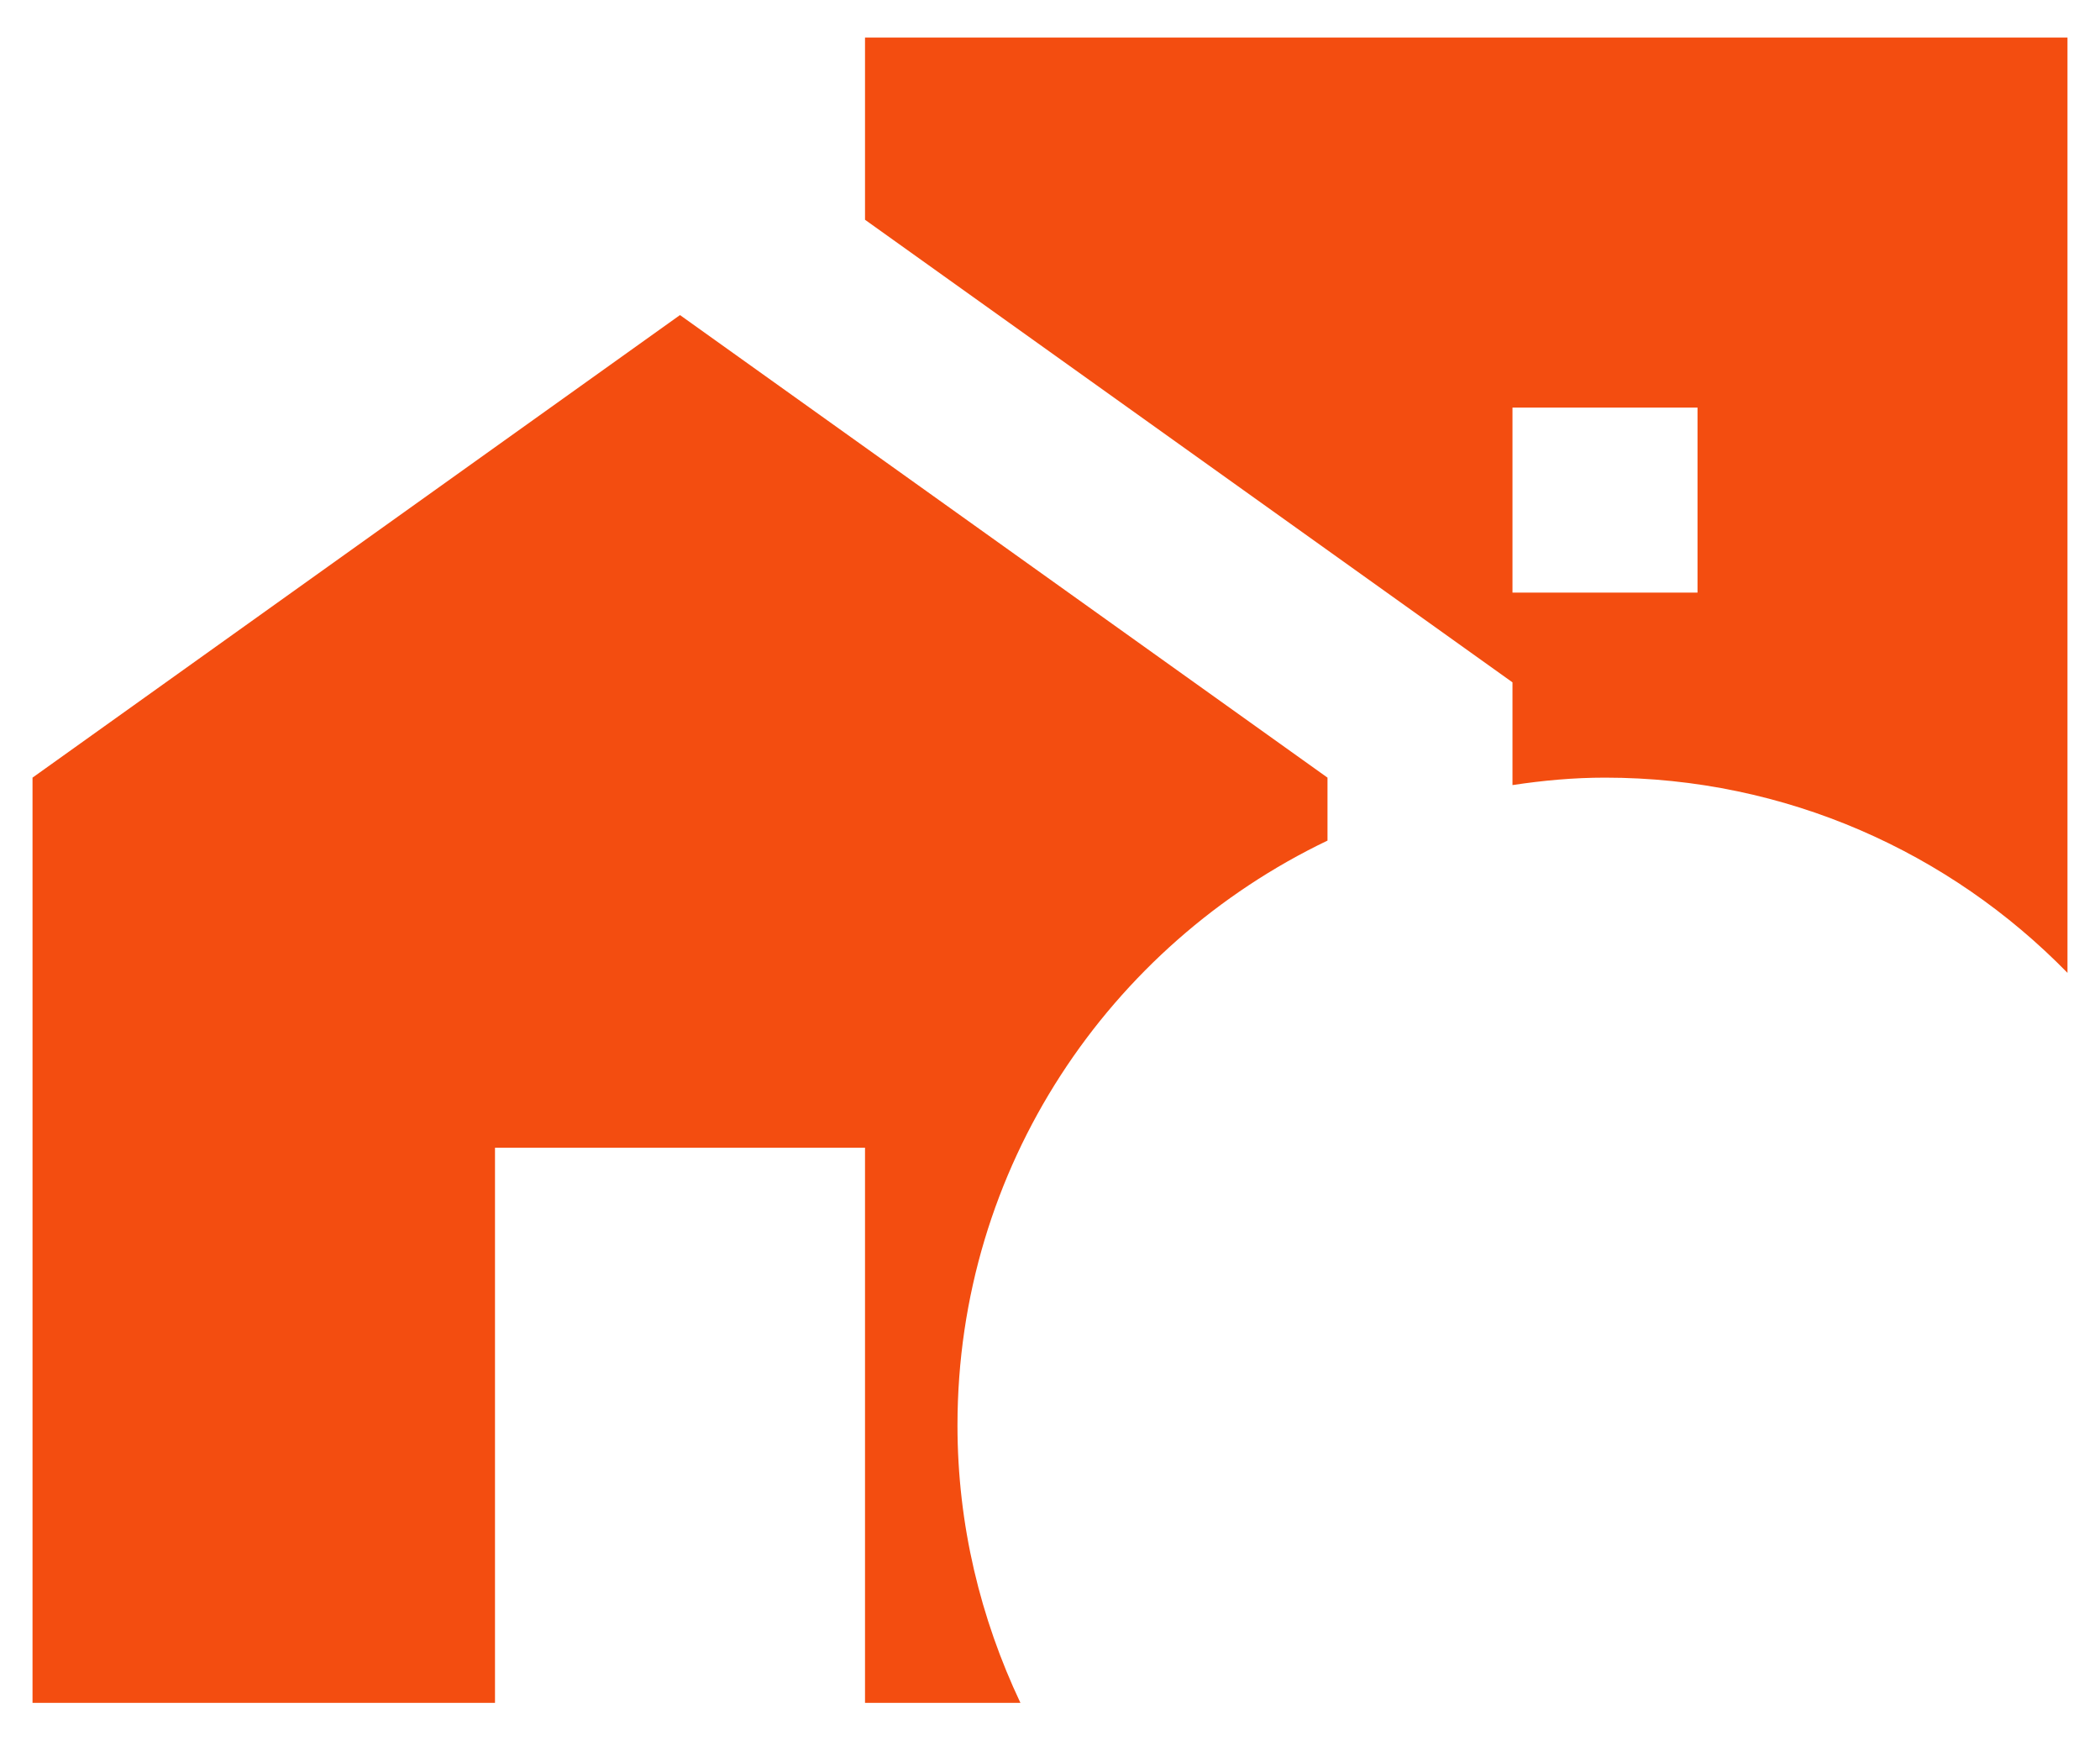 <svg width="35" height="29" viewBox="0 0 35 29" fill="none" xmlns="http://www.w3.org/2000/svg">
<path d="M22.125 14.007V12.958L11.333 5.25L0.542 12.958V28.375H8.25V19.125H14.417V28.375H17.007C16.344 26.972 15.958 25.415 15.958 23.75C15.958 19.449 18.487 15.749 22.125 14.007ZM34.458 16.211V0.625H14.417V3.662L25.208 11.37V13.082C25.717 13.005 26.226 12.958 26.75 12.958C29.772 12.958 32.501 14.207 34.458 16.211ZM25.208 6.792H28.292V9.875H25.208V6.792Z" fill="#F34D10"/>
</svg>
